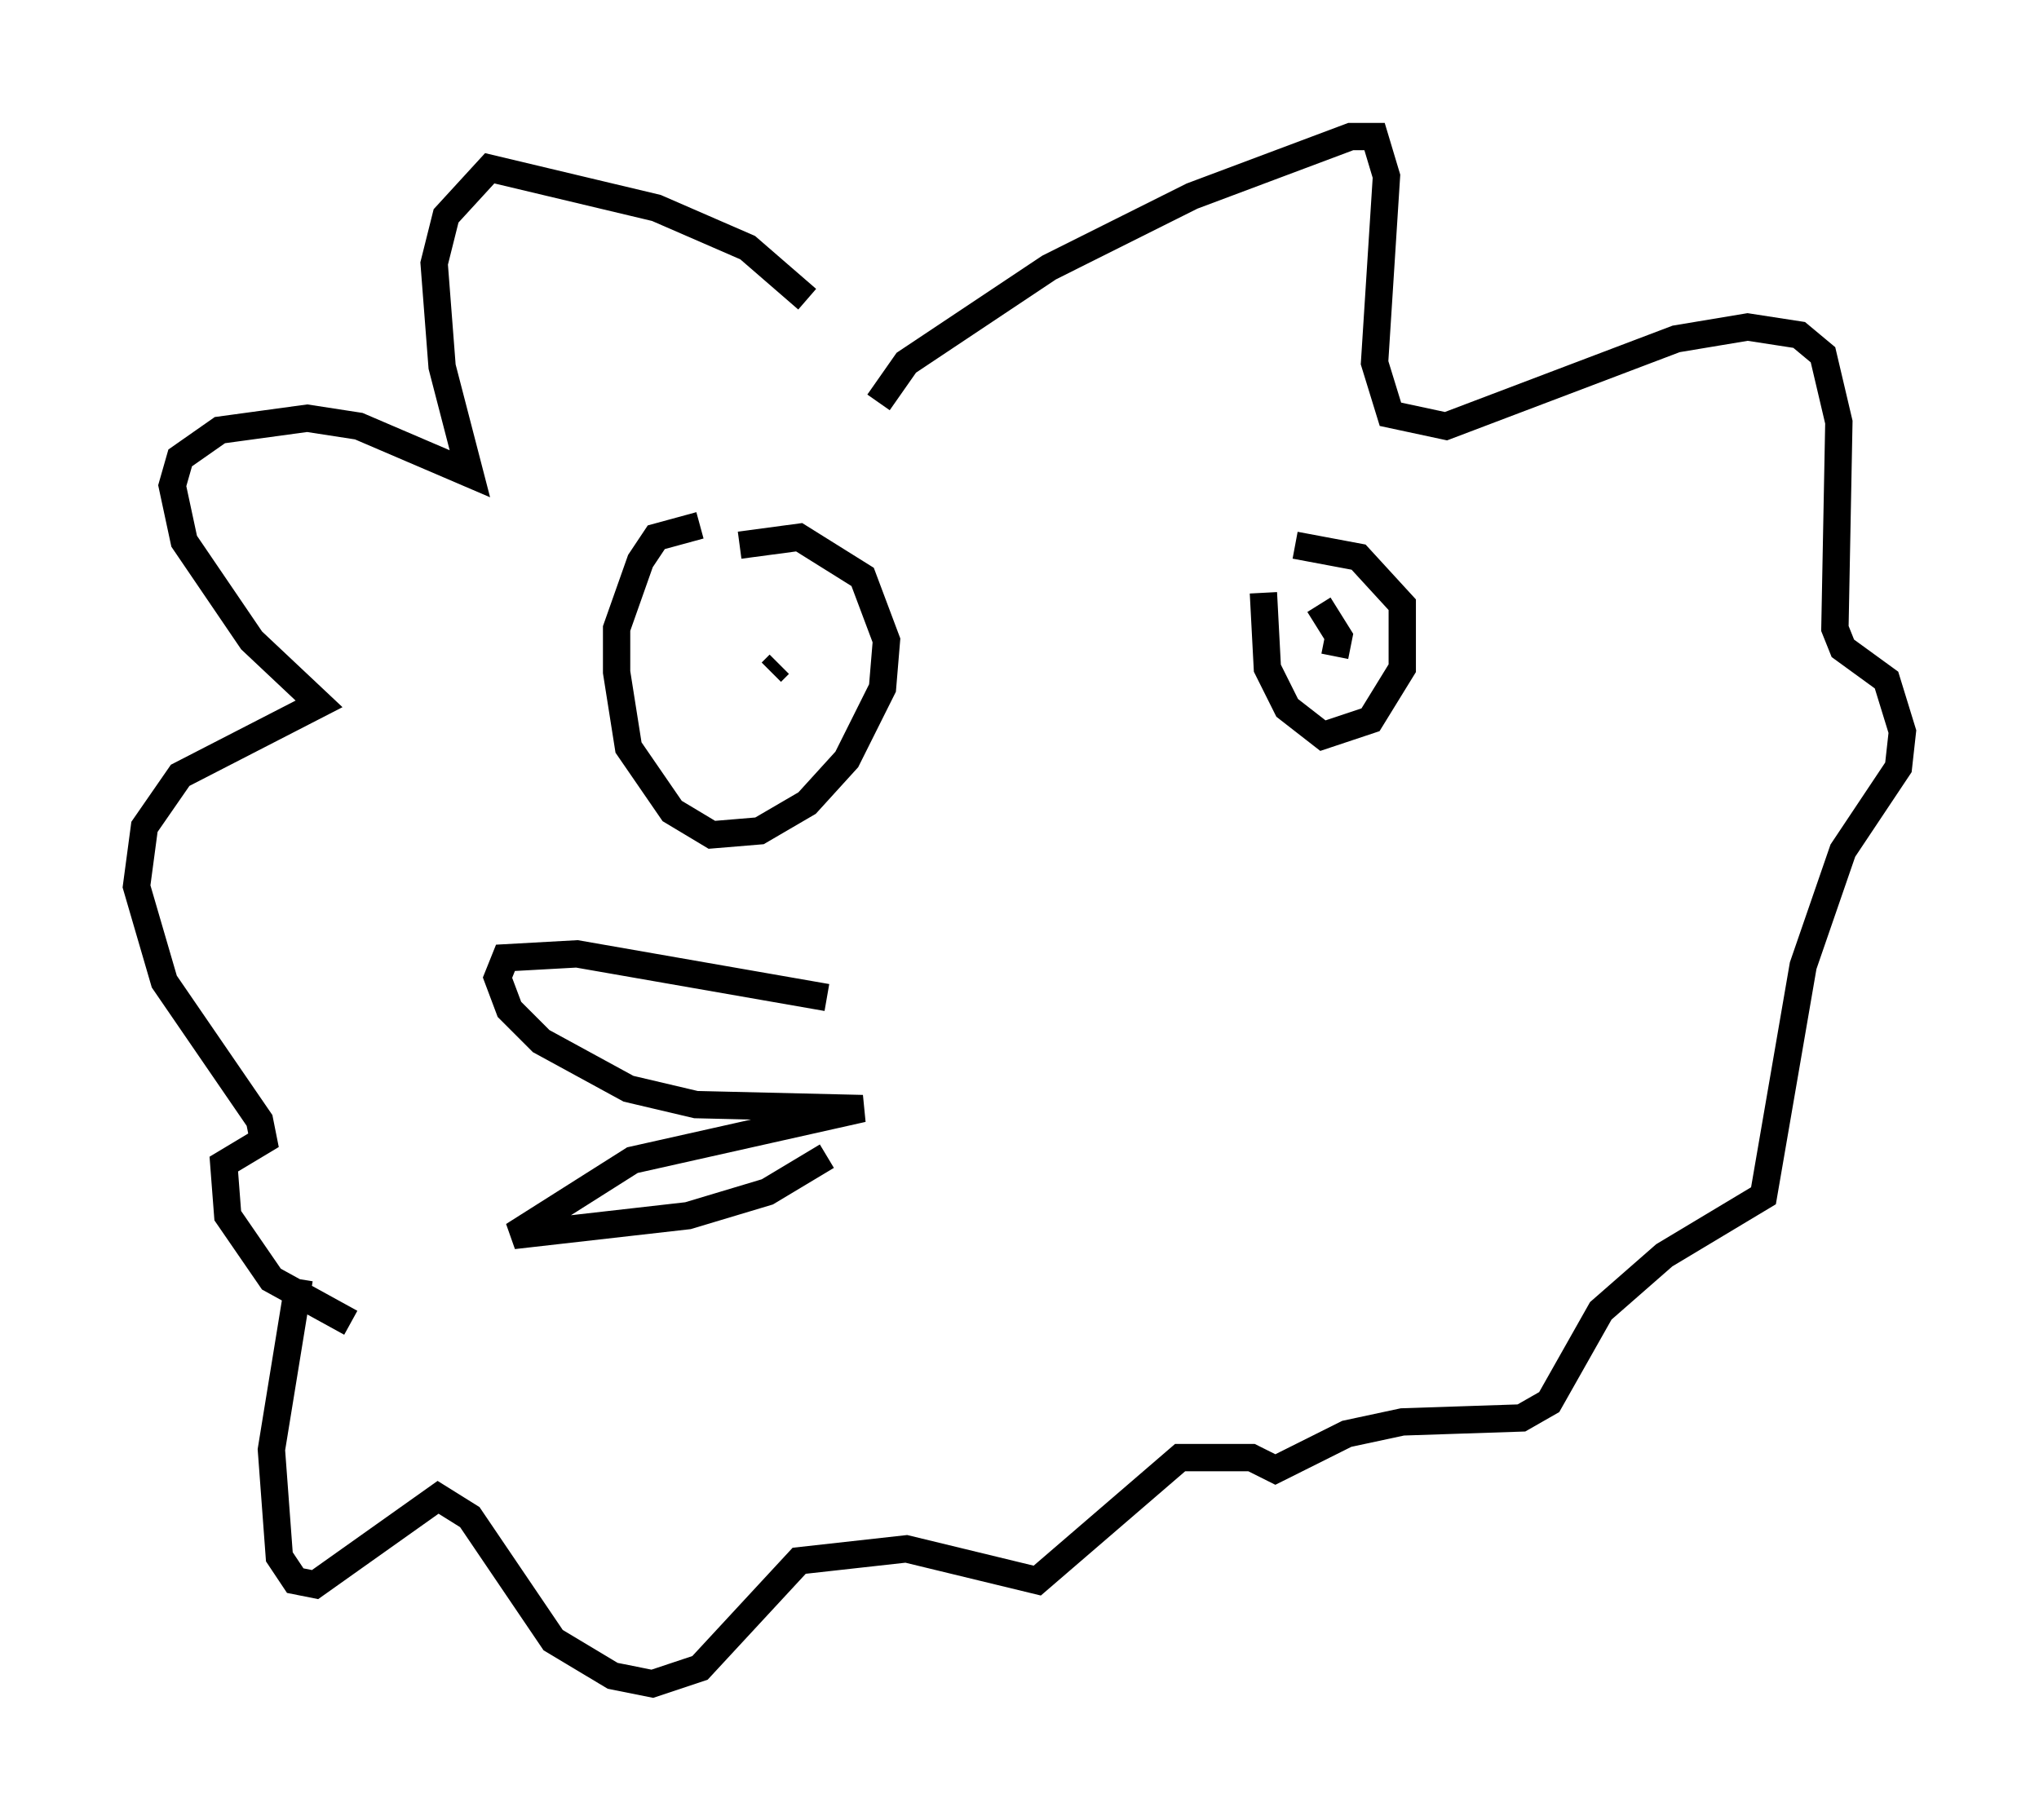 <?xml version="1.0" encoding="utf-8" ?>
<svg baseProfile="full" height="66.648" version="1.1" width="74.637" xmlns="http://www.w3.org/2000/svg" xmlns:ev="http://www.w3.org/2001/xml-events" xmlns:xlink="http://www.w3.org/1999/xlink"><defs /><rect fill="white" height="66.648" width="74.637" x="0" y="0" /><path d="M30.419, 13.715 m-0.872, -2.76 l-2.179, -1.888 -3.341, -1.453 l-6.101, -1.453 -1.598, 1.743 l-0.436, 1.743 0.291, 3.777 l1.017, 3.922 -4.067, -1.743 l-1.888, -0.291 -3.196, 0.436 l-1.453, 1.017 -0.291, 1.017 l0.436, 2.034 2.469, 3.631 l2.469, 2.324 -5.084, 2.615 l-1.307, 1.888 -0.291, 2.179 l1.017, 3.486 3.486, 5.084 l0.145, 0.726 -1.453, 0.872 l0.145, 1.888 1.598, 2.324 l2.905, 1.598 m19.318, -33.698 l1.017, -1.453 5.229, -3.486 l5.229, -2.615 5.81, -2.179 l0.872, 0.0 0.436, 1.453 l-0.436, 6.827 0.581, 1.888 l2.034, 0.436 8.425, -3.196 l2.615, -0.436 1.888, 0.291 l0.872, 0.726 0.581, 2.469 l-0.145, 7.553 0.291, 0.726 l1.598, 1.162 0.581, 1.888 l-0.145, 1.307 -2.034, 3.05 l-1.453, 4.212 -1.453, 8.425 l-3.631, 2.179 -2.324, 2.034 l-1.888, 3.341 -1.017, 0.581 l-4.358, 0.145 -2.034, 0.436 l-2.615, 1.307 -0.872, -0.436 l-2.615, 0.0 -5.229, 4.503 l-4.793, -1.162 -3.922, 0.436 l-3.631, 3.922 -1.743, 0.581 l-1.453, -0.291 -2.179, -1.307 l-3.05, -4.503 -1.162, -0.726 l-4.503, 3.196 -0.726, -0.145 l-0.581, -0.872 -0.291, -3.922 l1.017, -6.246 m14.67, -27.598 l-1.598, 0.436 -0.581, 0.872 l-0.872, 2.469 0.0, 1.598 l0.436, 2.76 1.598, 2.324 l1.453, 0.872 1.743, -0.145 l1.743, -1.017 1.453, -1.598 l1.307, -2.615 0.145, -1.743 l-0.872, -2.324 -2.324, -1.453 l-2.179, 0.291 m19.173, 1.743 l0.145, 2.76 0.726, 1.453 l1.307, 1.017 1.743, -0.581 l1.162, -1.888 0.0, -2.324 l-1.598, -1.743 -2.324, -0.436 m1.453, 4.067 l0.145, -0.726 -0.726, -1.162 m-19.754, 2.179 l-0.291, 0.291 m2.034, 11.911 l-9.151, -1.598 -2.615, 0.145 l-0.291, 0.726 0.436, 1.162 l1.162, 1.162 3.196, 1.743 l2.469, 0.581 6.101, 0.145 l-8.425, 1.888 -4.358, 2.76 l6.391, -0.726 2.905, -0.872 l2.179, -1.307 " fill="none" stroke="black" stroke-width="1" /></svg>